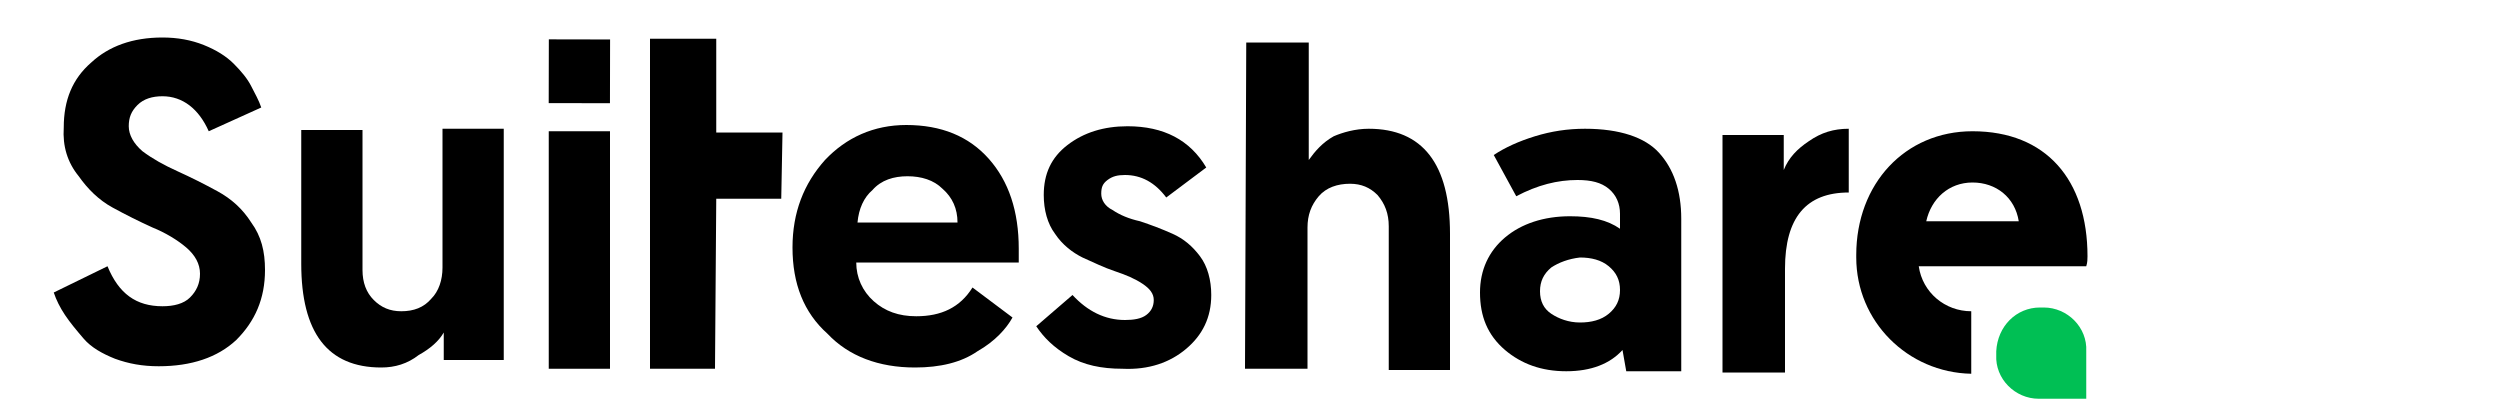 <svg enable-background="new 0 0 200 33" viewBox="0 0 200 33" xmlns="http://www.w3.org/2000/svg"><path d="m13 3c1.2 0 2.3.2 3.3.6s1.8.9 2.4 1.5 1.1 1.2 1.4 1.8.6 1.1.8 1.7l-4.2 1.9c-.8-1.8-2.1-2.8-3.7-2.8-.8 0-1.5.2-2 .7s-.7 1-.7 1.7.4 1.4 1.1 2c.8.6 1.7 1.1 2.8 1.6s2.1 1 3.2 1.6 2 1.4 2.7 2.5c.8 1.1 1.1 2.3 1.1 3.8 0 2.3-.8 4.1-2.3 5.6-1.5 1.4-3.6 2.1-6.2 2.1-1.3 0-2.4-.2-3.5-.6-1-.4-1.9-.9-2.5-1.6s-1.1-1.3-1.5-1.9-.7-1.2-.9-1.8l4.3-2.1c.9 2.2 2.3 3.2 4.4 3.2.9 0 1.7-.2 2.2-.7s.8-1.1.8-1.9-.4-1.5-1.1-2.1-1.7-1.2-2.7-1.6c-1.1-.5-2.1-1-3.2-1.6s-2-1.5-2.7-2.5c-.9-1.1-1.3-2.4-1.2-3.9 0-2.2.7-3.9 2.2-5.2 1.4-1.3 3.3-2 5.7-2z"/><path d="m30.5 29.4c-4.3 0-6.4-2.8-6.4-8.3v-10.7h4.9v11.2c0 1 .3 1.8.9 2.4s1.3.9 2.2.9c1 0 1.8-.3 2.4-1 .6-.6.9-1.5.9-2.5v-11.1h4.9v18.5h-4.8v-2.2c-.4.7-1.1 1.3-2 1.8-.9.7-1.9 1-3 1z"/><path d="m43.9 29.5v-19h4.9v19z"/><path d="m63.4 19.8c0-2.8.9-5.1 2.6-7 1.7-1.8 3.9-2.8 6.5-2.8 2.8 0 5 .9 6.6 2.7s2.4 4.2 2.4 7.2v1.1h-13c0 1.2.5 2.3 1.4 3.1s2 1.2 3.4 1.2c2 0 3.5-.7 4.5-2.3l3.2 2.4c-.5.9-1.4 1.9-2.8 2.7-1.3.9-3 1.3-5 1.3-2.9 0-5.3-.9-7-2.7-1.9-1.7-2.8-4-2.8-6.9zm5.2-2h8c0-1.1-.4-2-1.2-2.7-.7-.7-1.7-1-2.8-1s-2.1.3-2.8 1.1c-.7.6-1.1 1.5-1.2 2.6z"/><path d="m89.8 29.5c-1.7 0-3.1-.3-4.3-1s-2-1.5-2.6-2.4l2.9-2.5c1.2 1.3 2.6 2 4.2 2 .7 0 1.3-.1 1.7-.4s.6-.7.6-1.2-.3-.9-.9-1.3-1.3-.7-2.2-1-1.7-.7-2.6-1.1c-.8-.4-1.6-1-2.2-1.9-.6-.8-.9-1.9-.9-3.1 0-1.7.6-3 1.9-4s2.9-1.5 4.8-1.5c2.9 0 5 1.1 6.3 3.3l-3.2 2.4c-.9-1.2-2-1.8-3.3-1.8-.6 0-1 .1-1.4.4s-.5.6-.5 1.1.3 1 .9 1.3c.6.4 1.3.7 2.2.9.9.3 1.7.6 2.6 1s1.6 1 2.2 1.8.9 1.9.9 3.1c0 1.8-.7 3.2-2 4.3s-3 1.7-5.1 1.6z"/><path d="m109.5 10.3c4.3 0 6.5 2.8 6.5 8.4v10.9h-4.9v-11.5c0-1-.3-1.8-.9-2.5-.6-.6-1.3-.9-2.2-.9-1 0-1.9.3-2.5 1s-.9 1.5-.9 2.5v11.3h-5l.1-26.1h5v9.4c.5-.7 1.1-1.4 2-1.9.7-.3 1.7-.6 2.8-.6z"/><path d="m118.4 23.4c0-1.8.7-3.3 2-4.4s3.1-1.7 5.2-1.7c1.7 0 3 .3 4 1v-1.2c0-.8-.3-1.5-.9-2s-1.4-.7-2.5-.7c-1.6 0-3.2.4-4.9 1.3l-1.8-3.3c.9-.6 2-1.1 3.3-1.5s2.6-.6 4-.6c2.8 0 4.8.7 5.9 1.9 1.2 1.3 1.8 3.1 1.8 5.3v12.2h-4.4l-.3-1.7c-1 1.1-2.5 1.7-4.5 1.7s-3.6-.6-4.9-1.7c-1.4-1.2-2-2.7-2-4.6zm5.7-2c-.6.5-.9 1.1-.9 1.9s.3 1.4.9 1.8 1.4.7 2.3.7 1.7-.2 2.3-.7.9-1.1.9-1.9-.3-1.4-.9-1.9-1.4-.7-2.3-.7c-.9.1-1.7.4-2.3.8z"/><path d="m147.9 10.3v5.1c-3.4 0-5.1 2-5.1 6.1v8.3h-5v-19h4.9v2.8c.4-1 1.1-1.7 2-2.3 1-.7 2-1 3.2-1z"/><path d="m43.8 3.2h5.1v4.9h-5.1z" transform="matrix(.002 -1 1 .002 40.609 52.042)"/><path d="m57.3 3.1h-5.3v26.4h5.2l.1-13.6h5.2l.1-5.3h-5.3z"/><path d="m167 20.5c0-6.1-3.3-10-9.2-10-5.4 0-9.3 4.2-9.3 9.9v.2c0 5.1 4.1 9.2 9.2 9.3v-5c-2.1 0-3.9-1.5-4.2-3.6h13.4c.1-.3.1-.6.1-.8zm-12.9-2.8c.4-1.8 1.8-3.1 3.7-3.1s3.4 1.2 3.7 3.1z"/><path d="m163.2 24.6h.3c1.9 0 3.5 1.6 3.4 3.5v3.8h-3.8c-1.9 0-3.5-1.6-3.4-3.5v-.3c.1-2 1.6-3.5 3.5-3.5z" fill="#00bf54"/></svg>